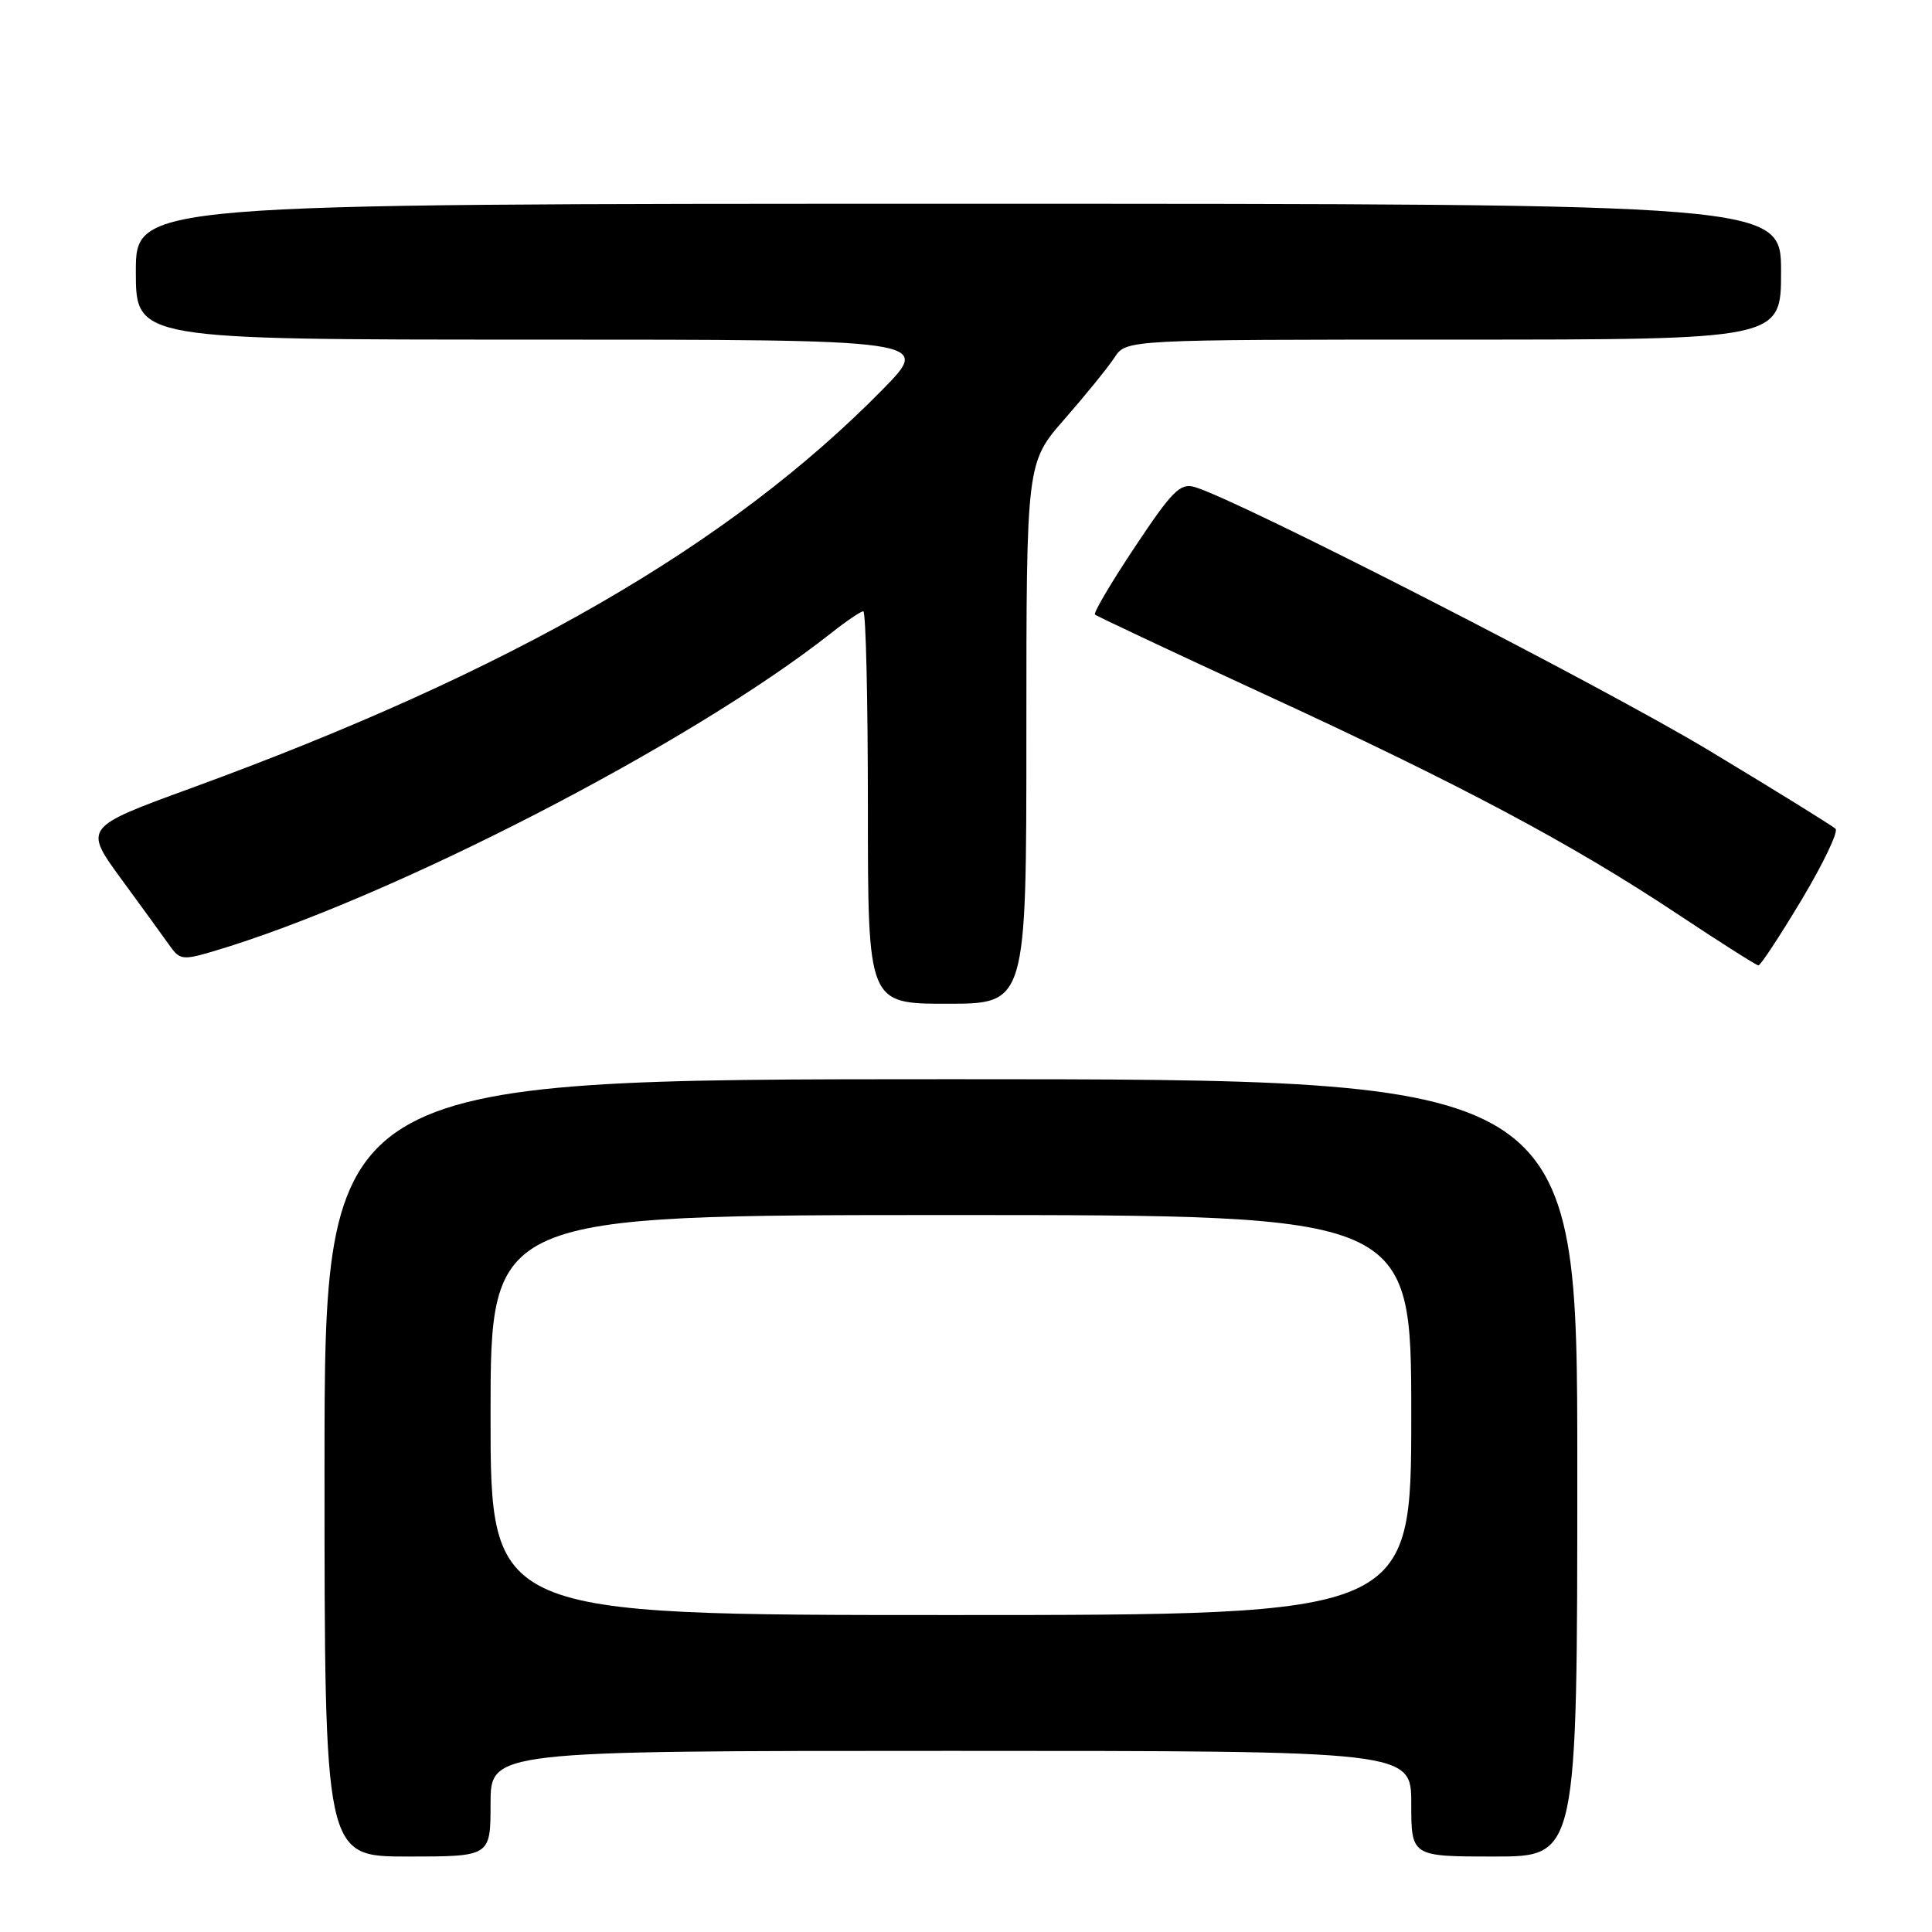 <?xml version="1.0" encoding="UTF-8" standalone="no"?>
<!DOCTYPE svg PUBLIC "-//W3C//DTD SVG 1.1//EN" "http://www.w3.org/Graphics/SVG/1.1/DTD/svg11.dtd" >
<svg xmlns="http://www.w3.org/2000/svg" xmlns:xlink="http://www.w3.org/1999/xlink" version="1.1" viewBox="0 0 256 256">
 <g >
 <path fill="currentColor"
d=" M 65.00 239.00 C 65.00 232.00 65.00 232.00 126.00 232.00 C 187.00 232.00 187.00 232.00 187.00 239.00 C 187.00 246.00 187.00 246.00 198.00 246.00 C 209.00 246.00 209.00 246.00 209.00 194.50 C 209.00 143.00 209.00 143.00 126.00 143.00 C 43.00 143.00 43.00 143.00 43.00 194.50 C 43.00 246.00 43.00 246.00 54.00 246.00 C 65.00 246.00 65.00 246.00 65.00 239.00 Z  M 136.00 97.16 C 136.00 61.31 136.00 61.31 141.06 55.53 C 143.84 52.35 146.82 48.68 147.68 47.37 C 149.23 45.00 149.23 45.00 192.62 45.00 C 236.00 45.00 236.00 45.00 236.00 36.00 C 236.00 27.00 236.00 27.00 127.00 27.00 C 18.00 27.00 18.00 27.00 18.00 36.00 C 18.00 45.00 18.00 45.00 70.72 45.00 C 123.44 45.00 123.44 45.00 116.97 51.59 C 96.66 72.28 67.75 88.95 25.28 104.45 C 11.07 109.64 11.07 109.64 16.14 116.57 C 18.93 120.38 21.82 124.36 22.57 125.42 C 23.81 127.17 24.30 127.23 28.21 126.07 C 51.60 119.14 91.52 98.58 110.14 83.88 C 112.15 82.29 114.06 81.00 114.39 81.00 C 114.73 81.00 115.00 92.70 115.00 107.00 C 115.00 133.00 115.00 133.00 125.50 133.00 C 136.00 133.00 136.00 133.00 136.00 97.16 Z  M 238.72 119.23 C 241.58 114.45 243.61 110.21 243.22 109.82 C 242.82 109.43 235.30 104.77 226.50 99.47 C 212.28 90.90 164.03 66.19 158.29 64.53 C 156.38 63.98 155.32 65.05 150.39 72.46 C 147.25 77.17 144.87 81.20 145.09 81.43 C 145.32 81.65 155.40 86.39 167.50 91.97 C 193.45 103.92 208.14 111.73 222.21 121.07 C 227.87 124.83 232.72 127.91 233.00 127.92 C 233.28 127.93 235.85 124.02 238.72 119.23 Z  M 65.00 187.50 C 65.00 161.00 65.00 161.00 126.00 161.00 C 187.00 161.00 187.00 161.00 187.00 187.50 C 187.00 214.00 187.00 214.00 126.00 214.00 C 65.00 214.00 65.00 214.00 65.00 187.50 Z "/>
</g>
</svg>